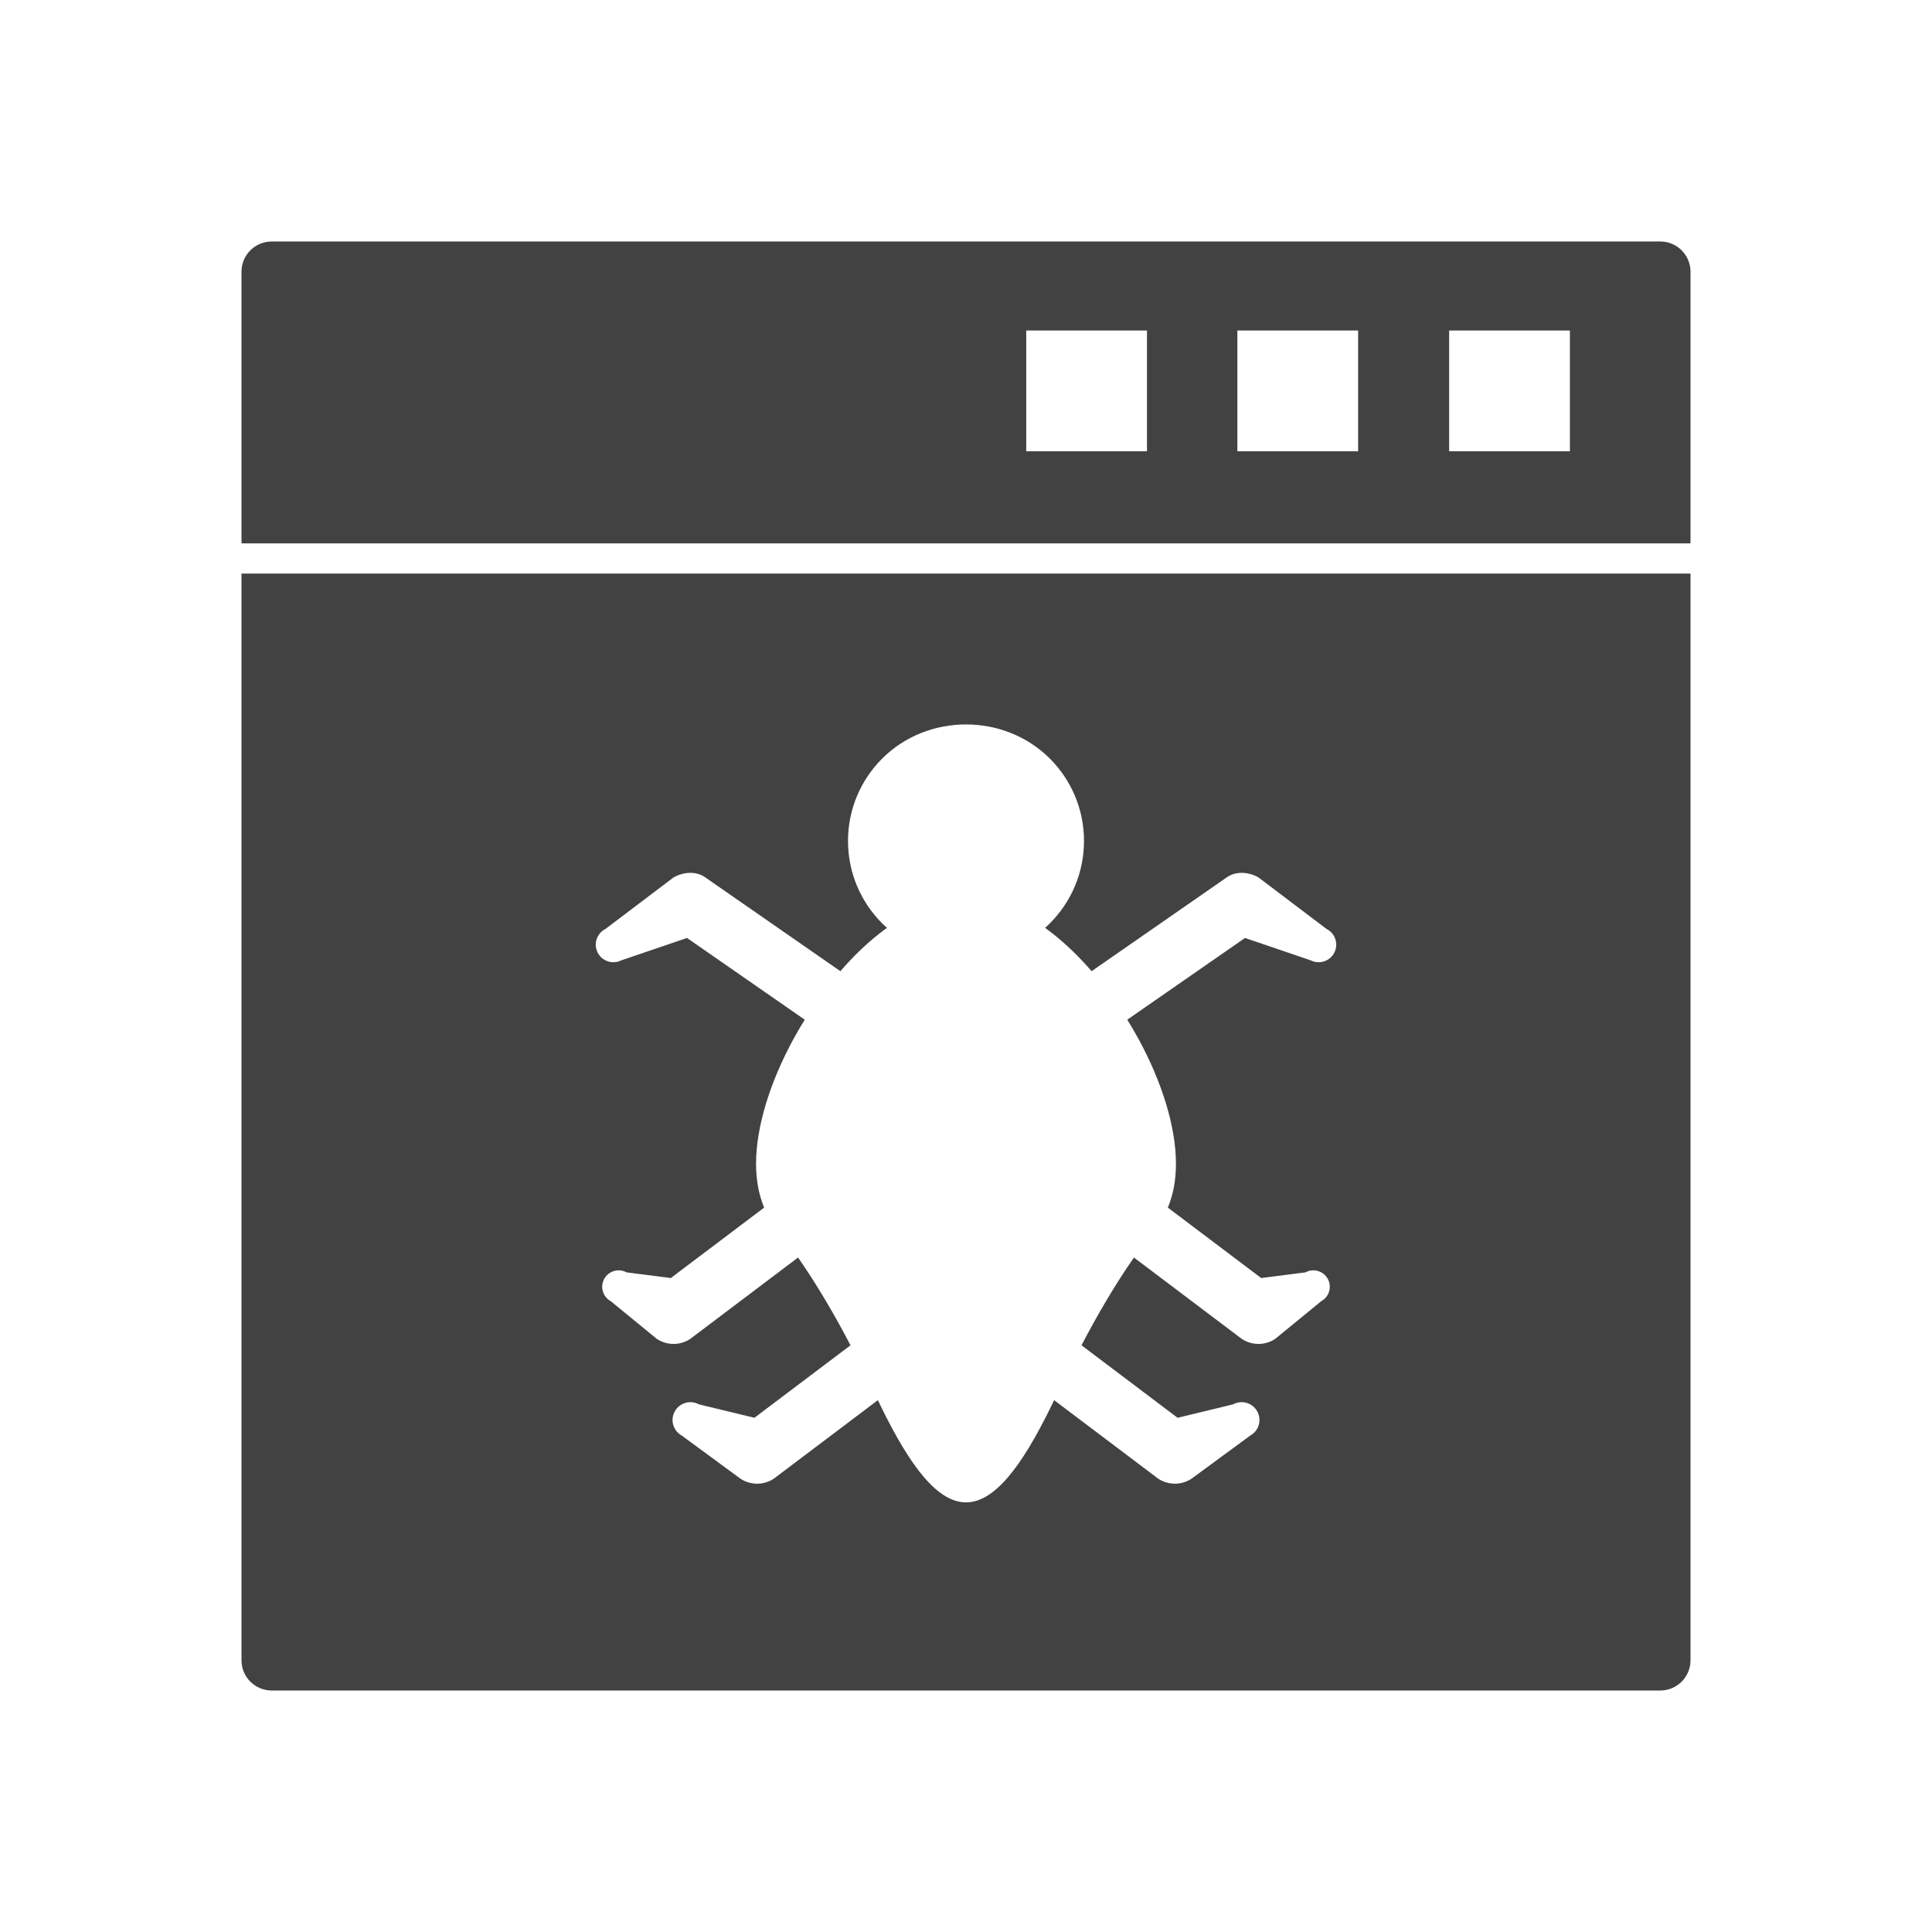 <?xml version="1.0" encoding="UTF-8"?>
<!DOCTYPE svg PUBLIC "-//W3C//DTD SVG 1.1//EN" "http://www.w3.org/Graphics/SVG/1.1/DTD/svg11.dtd">
<!-- Creator: CorelDRAW -->
<svg xmlns="http://www.w3.org/2000/svg" xml:space="preserve" width="2048px" height="2048px" style="shape-rendering:geometricPrecision; text-rendering:geometricPrecision; image-rendering:optimizeQuality; fill-rule:evenodd; clip-rule:evenodd"
viewBox="0 0 2048 2048"
 xmlns:xlink="http://www.w3.org/1999/xlink">
 <defs>
  <style type="text/css">
   <![CDATA[
    .fil2 {fill:none}
    .fil0 {fill:#424242}
    .fil1 {fill:#424242;fill-rule:nonzero}
   ]]>
  </style>
 </defs>
 <g id="Layer_x0020_1">
  <path class="fil0" d="M1792 608.002l0 1152c0,17.673 -14.328,32.001 -32.001,32.001l-1472 0c-17.673,0 -32.001,-14.328 -32.001,-32.001l0 -1152 1536 0zm-856.915 196.158c-22.341,22.341 -36.162,53.206 -36.162,87.293 0,34.087 13.821,64.952 36.162,87.293 1.661,1.661 3.37,3.273 5.122,4.838 -3.027,2.173 -6.035,4.443 -9.017,6.809 -13.984,11.093 -27.575,24.366 -40.356,39.087l-141.744 -98.389c-13.182,-10.335 -29.433,-4.511 -35.165,-0.93l-72.08 54.543c-9.204,4.603 -12.935,15.797 -8.334,25.003 4.603,9.204 15.797,12.937 25.003,8.334l69.718 -23.766 124.819 86.641c-4.357,7.01 -8.5,14.134 -12.397,21.319 -23.943,44.148 -39.203,91.703 -39.203,131.229 0,16.899 2.719,32.662 8.578,46.657l-98.927 74.642 -47.005 -6.013c-8.443,-4.598 -19.013,-1.481 -23.611,6.961 -4.598,8.443 -1.482,19.013 6.96,23.611l48.802 39.965c10.998,7.307 25.851,7.29 36.989,-1.114l-0.025 -0.045 112.778 -85.093c21.69,31.225 39.932,63.135 55.583,93.031l-101.858 76.853 -58.876 -14.251c-9.156,-4.987 -20.621,-1.606 -25.608,7.55 -4.987,9.156 -1.606,20.621 7.55,25.608l62.088 45.624c10.997,7.3 25.844,7.283 36.978,-1.119l-0.024 -0.045 108.756 -82.057 2.021 4.182c67.119,138.886 115.681,138.886 182.799,0l2.021 -4.182 108.756 82.057 -0.024 0.045c11.134,8.401 25.981,8.419 36.978,1.119l62.088 -45.624c9.156,-4.987 12.536,-16.452 7.55,-25.608 -4.987,-9.156 -16.452,-12.536 -25.608,-7.55l-58.876 14.251 -101.858 -76.853c15.651,-29.896 33.893,-61.806 55.583,-93.031l112.778 85.093 -0.025 0.045c11.138,8.404 25.99,8.421 36.989,1.114l48.802 -39.965c8.443,-4.598 11.558,-15.169 6.96,-23.611 -4.598,-8.443 -15.169,-11.559 -23.611,-6.961l-47.005 6.013 -98.927 -74.642c5.859,-13.995 8.578,-29.758 8.578,-46.657 0,-39.526 -15.26,-87.08 -39.203,-131.229 -3.896,-7.185 -8.04,-14.309 -12.397,-21.319l124.819 -86.641 69.718 23.766c9.206,4.603 20.4,0.87 25.003,-8.334 4.602,-9.206 0.87,-20.4 -8.334,-25.003l-72.08 -54.543c-5.732,-3.581 -21.983,-9.405 -35.165,0.93l-141.744 98.389c-12.781,-14.721 -26.372,-27.994 -40.356,-39.087 -2.981,-2.366 -5.989,-4.636 -9.017,-6.809 1.753,-1.565 3.462,-3.177 5.122,-4.838 22.341,-22.341 36.162,-53.206 36.162,-87.293 0,-34.087 -13.821,-64.952 -36.162,-87.293 -48.299,-48.299 -129.53,-48.299 -177.829,0z"/>
  <path class="fil1" d="M1311.67 350.366l0 127.999 127.999 0 0 -127.999 -127.999 0zm-223.827 127.999l127.999 0 0 -127.999 -127.999 0 0 127.999zm448.305 -127.999l0 127.999 127.999 0 0 -127.999 -127.999 0zm-1248.15 -94.367l1472 0c17.673,0 32.001,14.328 32.001,32.001l0 288 -1536 0 0 -288c0,-17.673 14.328,-32.001 32.001,-32.001z"/>
 </g>
 <rect class="fil2" width="2048" height="2048"/>
</svg>
